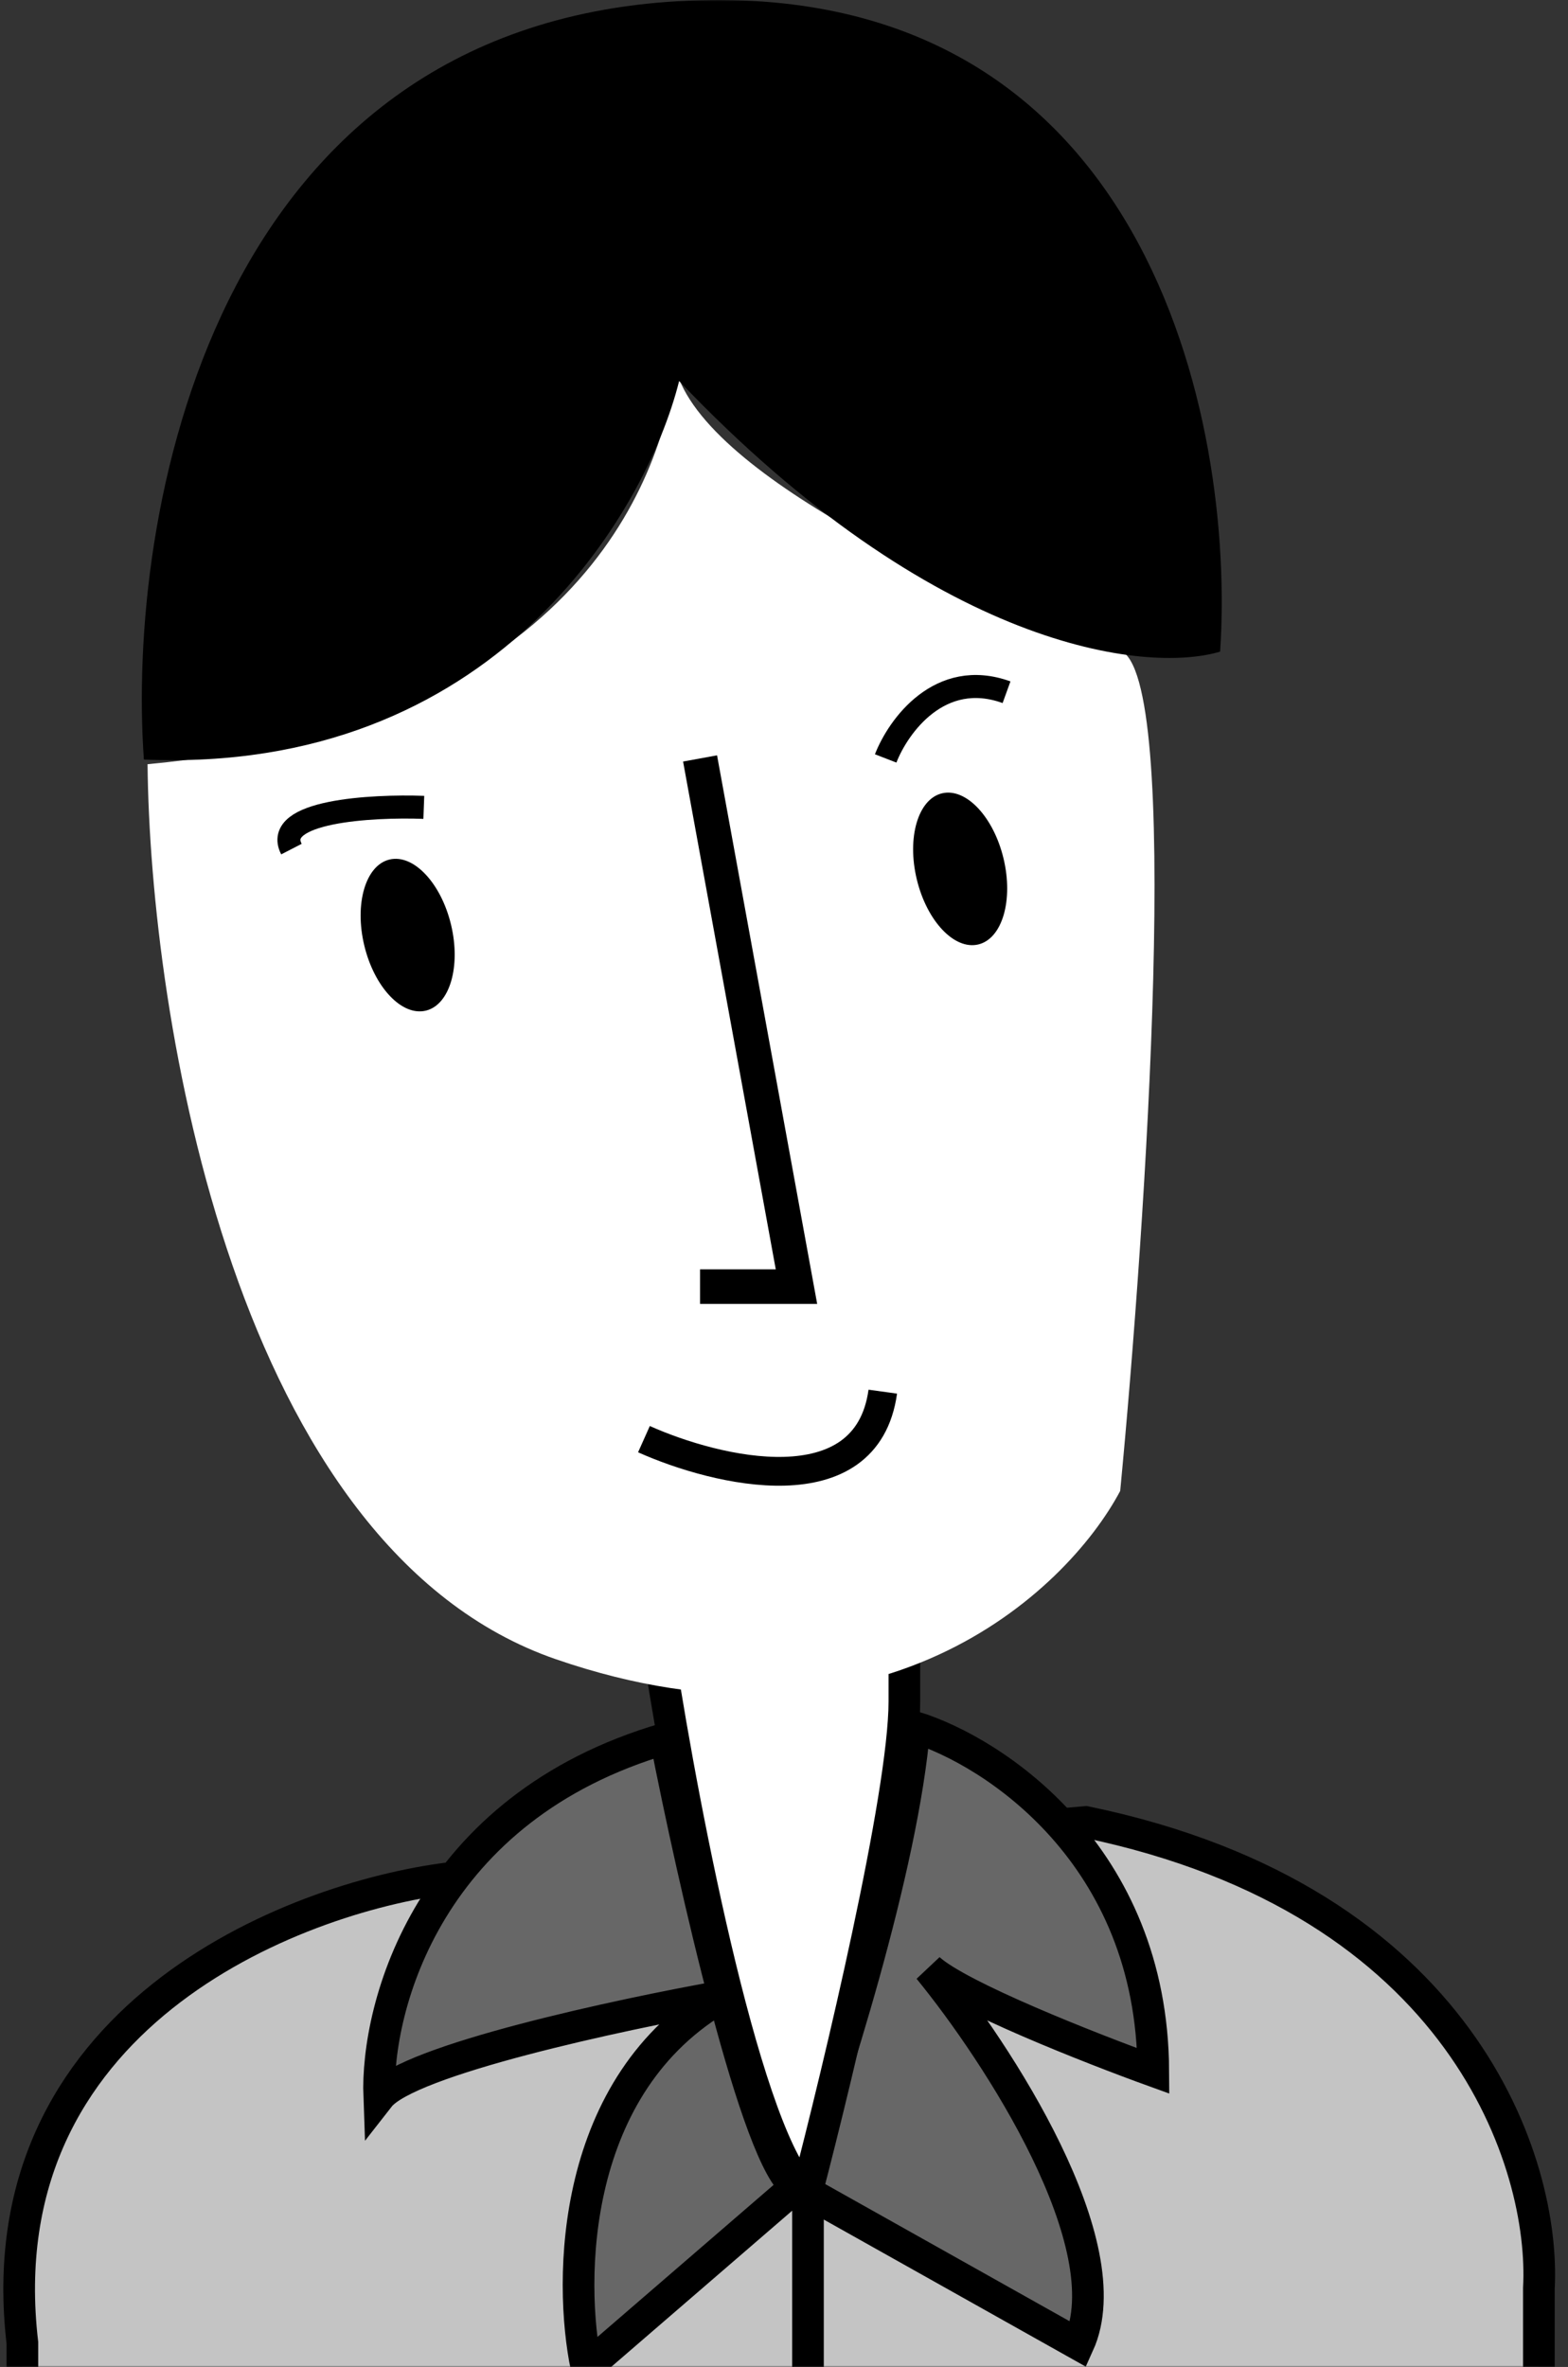 <svg width="491" height="741" viewBox="0 0 491 741" fill="none" xmlns="http://www.w3.org/2000/svg">
<rect x="0" y="0" width="491" height="741" fill="#333333" stroke="none"/>
<mask id="mask0" mask-type="alpha" maskUnits="userSpaceOnUse" x="0" y="0" width="491" height="741">
<rect width="491" height="741" fill="#C4C4C4"/>
</mask>
<g mask="url(#mask0)">
<path d="M140.821 587.959C91.261 594.116 -4.885 631.842 7.01 733.484V1077.25H481.883V716.364C483.986 677.917 458.545 594.897 339.962 570.388L140.821 587.959Z" fill="#C4C4C4" stroke="black" stroke-width="9.912"/>
<path d="M183.625 741.143L249.405 684.375C237.151 677.498 216.966 588.097 208.405 544.256C134.155 565.882 117.695 628.057 118.746 656.441C127.757 644.907 194.288 630.61 226.427 624.903C178.489 652.296 177.919 713.81 183.625 741.143Z" fill="#676767"/>
<path d="M361.14 648.331C360.779 580.57 311.129 548.311 286.349 540.651C282.745 584.624 260.218 654.789 249.405 684.375L337.711 733.935C351.768 702.937 312.331 642.624 290.855 616.343C300.226 624.993 341.616 641.273 361.14 648.331Z" fill="#676767"/>
<path d="M249.405 684.375L337.711 733.935C351.768 702.937 312.331 642.624 290.855 616.343C300.226 624.993 341.616 641.273 361.14 648.331C360.779 580.57 311.129 548.311 286.349 540.651C282.745 584.624 260.218 654.789 249.405 684.375ZM249.405 684.375L183.625 741.143C177.919 713.81 178.489 652.296 226.427 624.903C194.288 630.61 127.757 644.907 118.746 656.441C117.695 628.057 134.155 565.882 208.405 544.256C216.966 588.097 237.151 677.498 249.405 684.375Z" stroke="black" stroke-width="9.912"/>
<path d="M206.601 518.996C214.26 568.52 234.174 671.381 252.556 686.629C262.768 647.531 283.193 562.004 283.193 532.68V513.62L206.601 518.996Z" fill="white" stroke="black" stroke-width="9.912"/>
<path d="M46.207 239.238C46.958 318.234 73.6 484.875 174.161 519.476C274.723 554.078 333.804 498.751 350.774 466.763C358.884 382.211 370.238 211.215 350.774 203.645C308.123 188.627 220.567 149.941 211.556 115.339C207.201 151.533 178.487 226.984 46.207 239.238Z" fill="white"/>
<ellipse cx="127.652" cy="292.742" rx="13.967" ry="24.329" transform="rotate(-13.522 127.652 292.742)" fill="black"/>
<ellipse cx="300.66" cy="272.016" rx="13.967" ry="24.329" transform="rotate(-13.522 300.66 272.016)" fill="black"/>
<path d="M132.711 252.756C116.342 252.155 85.134 253.928 91.261 265.822" stroke="black" stroke-width="7.209"/>
<path d="M277.337 237.437C281.242 227.375 294.277 209.143 315.183 216.712" stroke="black" stroke-width="7.209"/>
<path d="M219.217 237.437L249.403 402.786H219.217" stroke="black" stroke-width="10.813"/>
<path d="M201.644 450.543C224.471 460.755 271.388 472.079 276.434 435.675" stroke="black" stroke-width="9.011"/>
<path d="M253.006 687.98V1074.55" stroke="black" stroke-width="9.912"/>
<path d="M212.66 0.351C65.602 8.641 39.651 162.096 45.057 237.787C154.27 242.474 202.297 160.744 212.66 119.294C293.037 203.635 359.086 210.905 382.063 203.997C386.869 132.661 359.717 -7.939 212.66 0.351Z" fill="black"/>
</g>
</svg>
